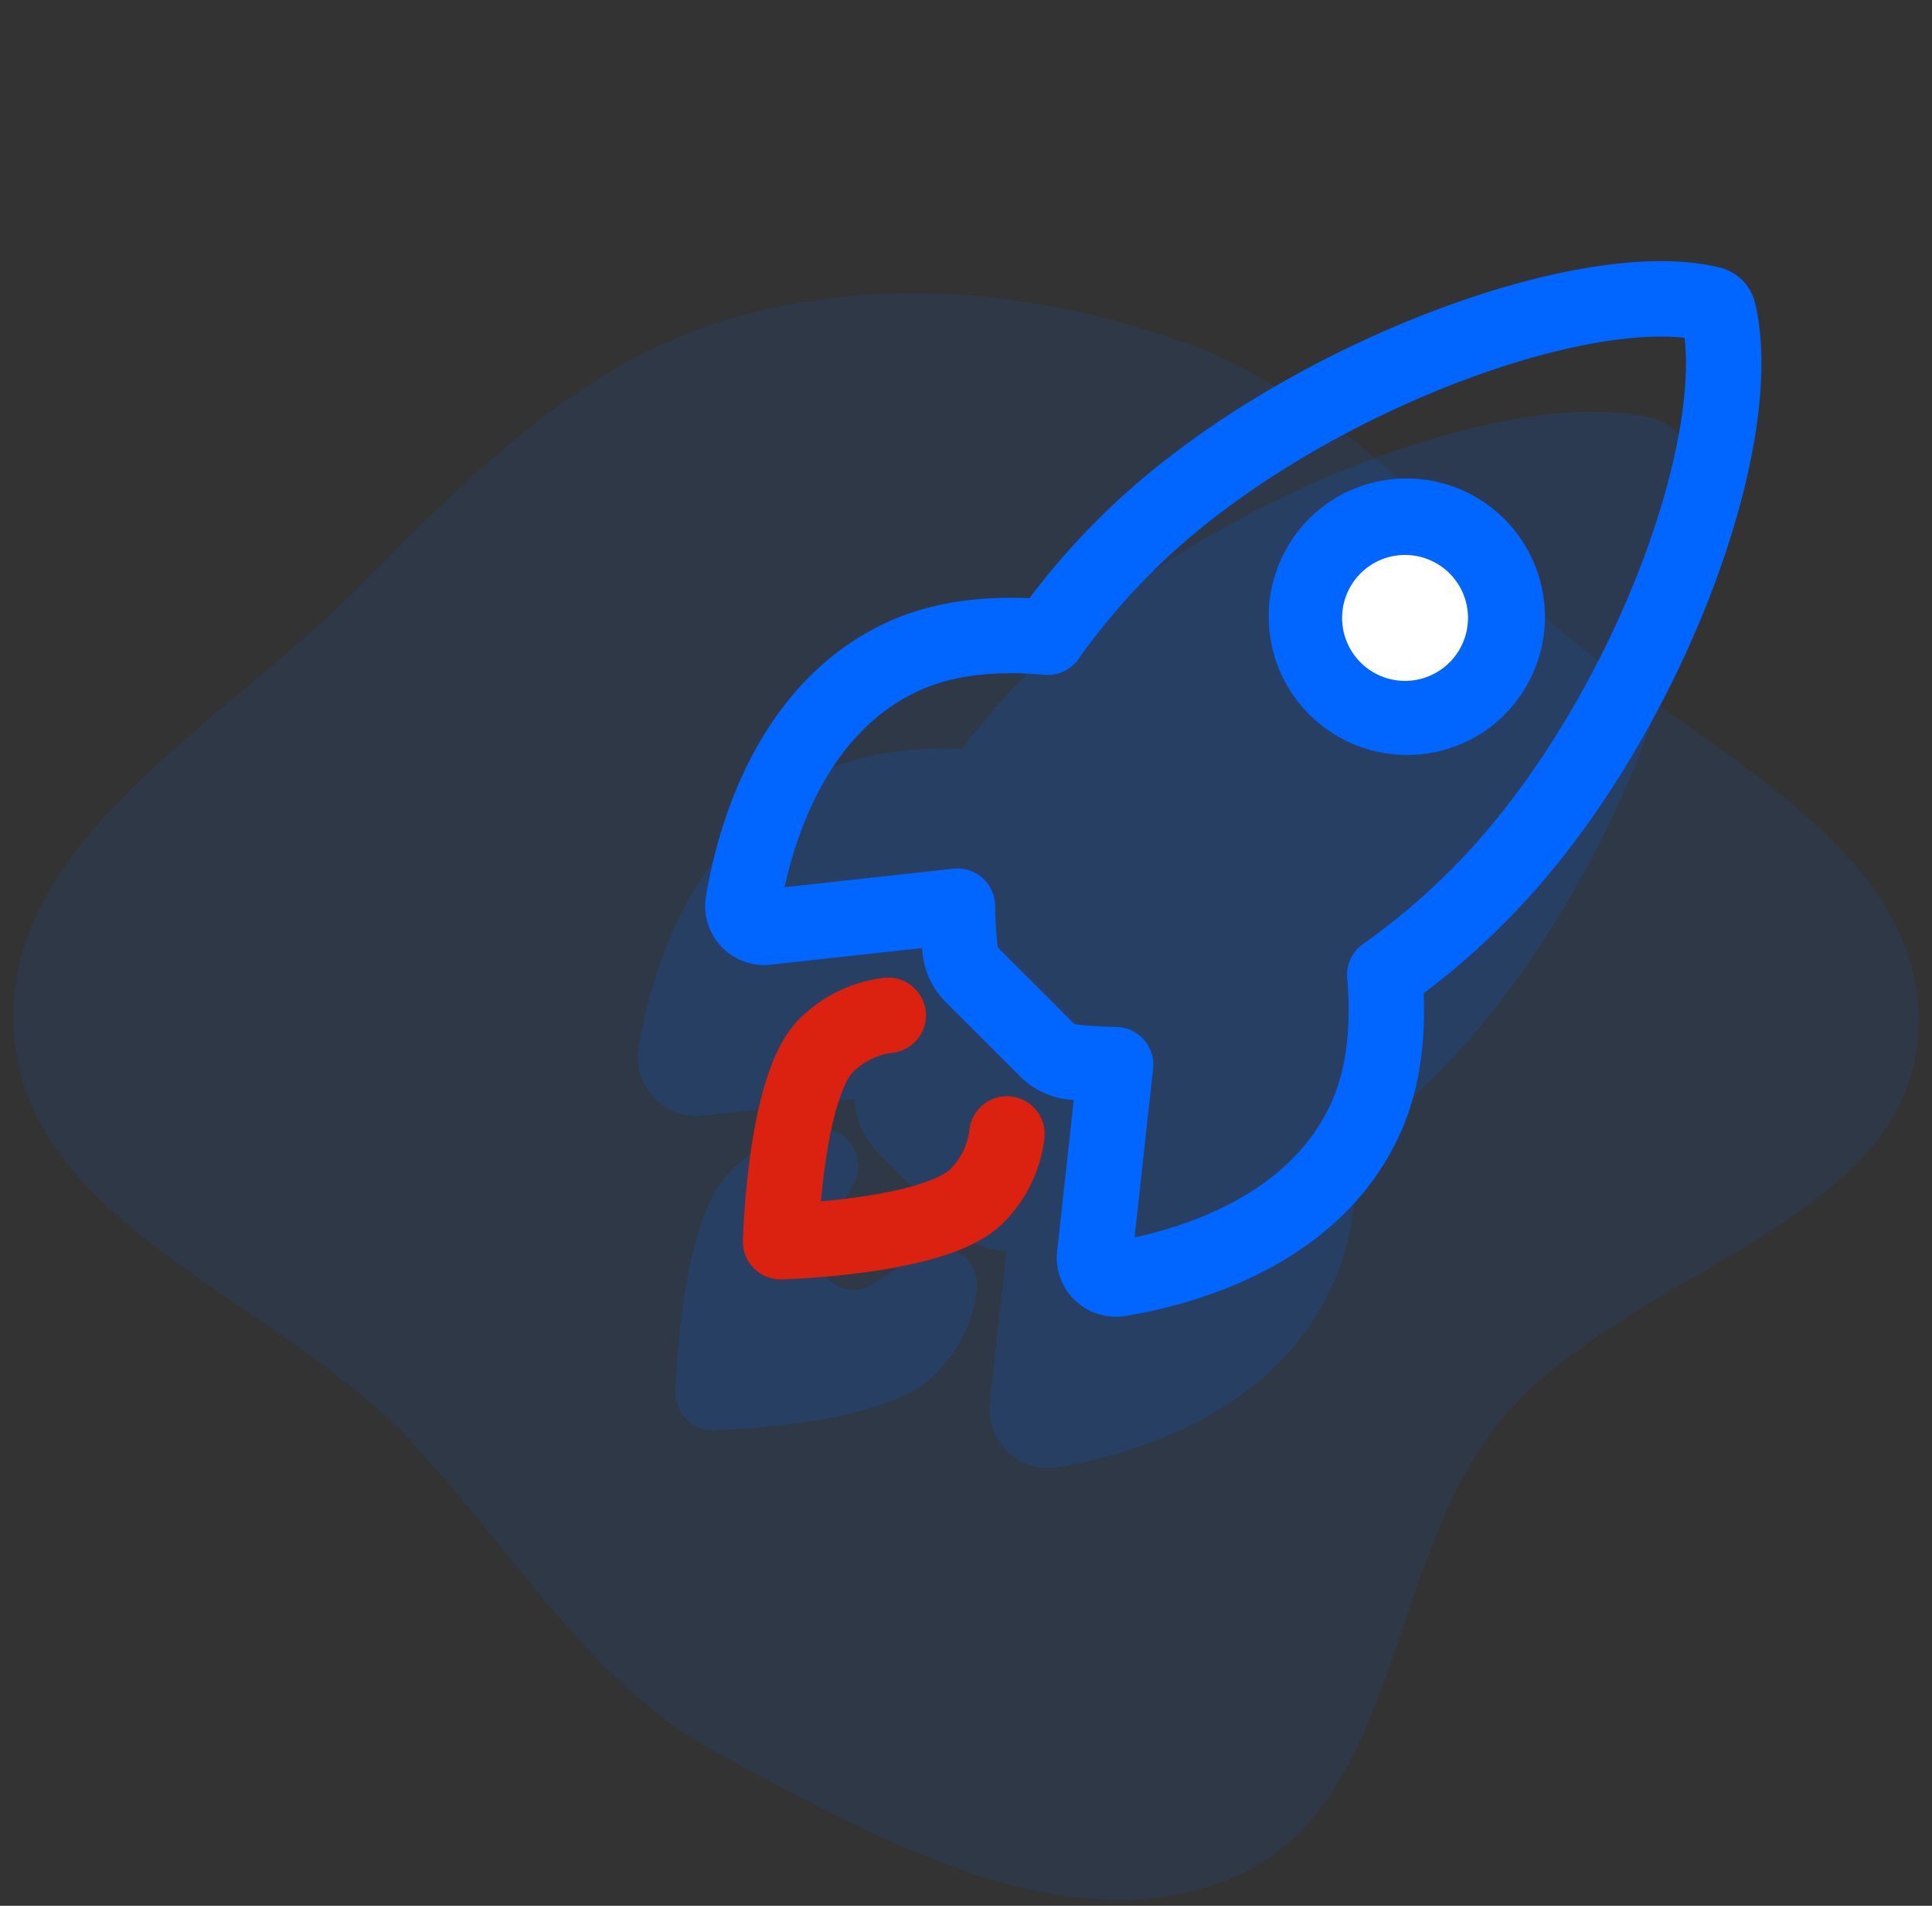 <svg viewBox="0 0 73 72" fill="none" xmlns="http://www.w3.org/2000/svg">
  <rect x="0" y="0" width="73" height="72" fill="#333333" stroke="none"/>
  <defs/>
  <path opacity=".1" fill-rule="evenodd" clip-rule="evenodd" d="M.516 38.95c-.424-7.116 7.733-11.482 12.79-16.531 4.223-4.217 8.38-8.591 14.104-10.324 5.654-1.712 11.715-1.164 17.276.824 5.433 1.943 9.25 6.229 13.454 10.164 5.339 4.998 14.705 8.583 14.35 15.867-.36 7.375-11.189 9.035-15.844 14.787-4.277 5.286-3.754 14.496-10.022 17.175-6.254 2.674-13.38-1.403-19.377-4.607-5.174-2.765-7.959-8-12.052-12.189C10.155 48.958.944 46.13.515 38.95z" fill="#06F"/>
  <g opacity=".15" fill="#06F">
    <path d="M63.775 17.161v-.008a1.818 1.818 0 00-1.348-1.363c-2.654-.647-6.83.043-11.458 1.896-4.665 1.87-9.035 4.632-11.99 7.592a28.562 28.562 0 00-2.632 3.013c-1.99-.089-3.741.195-5.217.839-5.144 2.263-6.613 8.056-7.004 10.435a2.228 2.228 0 002.422 2.583h.012l5.73-.625c.007.073.015.14.02.201.074.699.386 1.35.883 1.846l2.796 2.798c.495.498 1.147.81 1.845.883l.192.02-.624 5.723v.012a2.23 2.23 0 002.192 2.456c.124 0 .248-.01.37-.03 2.392-.385 8.182-1.836 10.44-7.008.638-1.466.92-3.211.841-5.197a28.04 28.04 0 003.025-2.632c2.978-2.963 5.748-7.298 7.6-11.895 1.843-4.575 2.537-8.782 1.905-11.539z"/>
    <path d="M35.667 47.127a1.425 1.425 0 00-.98.238c-.569.389-1.14.774-1.718 1.149-1.168.759-2.565-.574-1.87-1.782l1.082-1.87a1.425 1.425 0 00-1.35-2.22 5.456 5.456 0 00-3.175 1.556c-.326.327-1.318 1.32-1.851 5.1a31.905 31.905 0 00-.287 3.276 1.426 1.426 0 001.425 1.462h.036a32.072 32.072 0 003.278-.285c3.784-.534 4.776-1.527 5.102-1.853a5.388 5.388 0 001.55-3.184 1.425 1.425 0 00-1.242-1.587z"/>
  </g>
  <path d="M57.676 22.882a4.588 4.588 0 11-9.176 0 4.588 4.588 0 019.177 0z" fill="#fff"/>
  <path fill-rule="evenodd" clip-rule="evenodd" d="M59.746 10.157c1.912-.34 3.742-.414 5.228-.052a1.818 1.818 0 011.35 1.379c.35 1.53.277 3.375-.063 5.302-.345 1.95-.982 4.081-1.843 6.22-1.718 4.26-4.384 8.687-7.596 11.883-.944.95-1.956 1.83-3.028 2.632.07 1.75-.129 3.559-.842 5.195v.001c-1.155 2.642-3.236 4.3-5.24 5.33-2 1.028-4.009 1.477-5.2 1.669a2.226 2.226 0 01-2.57-2.423l.001-.012.628-5.721a17.592 17.592 0 01-.19-.02 3.042 3.042 0 01-1.852-.888l-2.785-2.784c0-.002-.002-.003-.003-.004a3.042 3.042 0 01-.884-1.847 19.174 19.174 0 01-.021-.2l-5.726.628-.01.001a2.227 2.227 0 01-2.426-2.573v-.003c.197-1.188.648-3.193 1.676-5.19 1.031-2.003 2.69-4.082 5.33-5.243l.003-.001c1.637-.714 3.456-.914 5.216-.837a27.691 27.691 0 012.63-3.017c3.205-3.201 7.699-5.866 11.988-7.582 2.153-.862 4.29-1.499 6.23-1.843zm-5.17 4.49c-4.034 1.613-8.17 4.092-11.033 6.954l-.004.004a24.838 24.838 0 00-2.788 3.292 1.425 1.425 0 01-1.292.596c-1.735-.157-3.34-.01-4.634.555-1.857.817-3.102 2.308-3.94 3.937-.646 1.254-1.024 2.539-1.241 3.534l6.377-.7a1.425 1.425 0 011.58 1.404c.005.496.035.992.09 1.485l.002.015a.191.191 0 00.055.117l.006.006 2.797 2.796.005.006a.192.192 0 00.134.058c.49.054.983.084 1.476.089a1.426 1.426 0 011.403 1.58l-.7 6.373c.995-.214 2.283-.59 3.54-1.236 1.629-.837 3.119-2.08 3.93-3.935.566-1.298.713-2.896.564-4.626a1.425 1.425 0 01.599-1.287 24.754 24.754 0 003.3-2.788l.007-.006c2.878-2.861 5.354-6.935 6.965-10.93.802-1.991 1.376-3.93 1.68-5.65.246-1.395.305-2.588.199-3.527-.885-.1-2.036-.043-3.408.2-1.712.304-3.66.88-5.669 1.683zm-1.487 6.318a2.379 2.379 0 00-1.682 4.06l.001.002a2.376 2.376 0 003.361 0l.002-.001a2.378 2.378 0 00-1.682-4.06zm-2.905-1.97a5.23 5.23 0 115.81 8.697 5.23 5.23 0 01-5.81-8.696z" fill="#06F"/>
  <path fill-rule="evenodd" clip-rule="evenodd" d="M34.976 38.184a1.425 1.425 0 01-1.241 1.589c-.572.07-1.105.329-1.513.736-.137.138-.358.517-.576 1.231-.204.67-.357 1.465-.469 2.255-.07.493-.12.97-.158 1.391.422-.037.899-.089 1.392-.158.79-.112 1.586-.265 2.255-.47.715-.219 1.093-.44 1.228-.576l.003-.002c.408-.406.667-.938.735-1.51a1.425 1.425 0 112.83.34 5.41 5.41 0 01-1.553 3.188c-.649.65-1.59 1.036-2.41 1.286-.867.266-1.824.444-2.69.566a32.086 32.086 0 01-3.2.282l-.055.002H29.533l-.038-1.424-1.425-.037v-.022l.003-.056a22.783 22.783 0 01.048-.917c.04-.594.11-1.409.233-2.28.122-.866.3-1.824.566-2.69.25-.821.636-1.762 1.284-2.413l.002-.002a5.439 5.439 0 013.181-1.55 1.425 1.425 0 011.589 1.241zm-5.48 8.726l-1.426-.037a1.426 1.426 0 001.462 1.462l-.037-1.425z" fill="#DB210F"/>
</svg>
